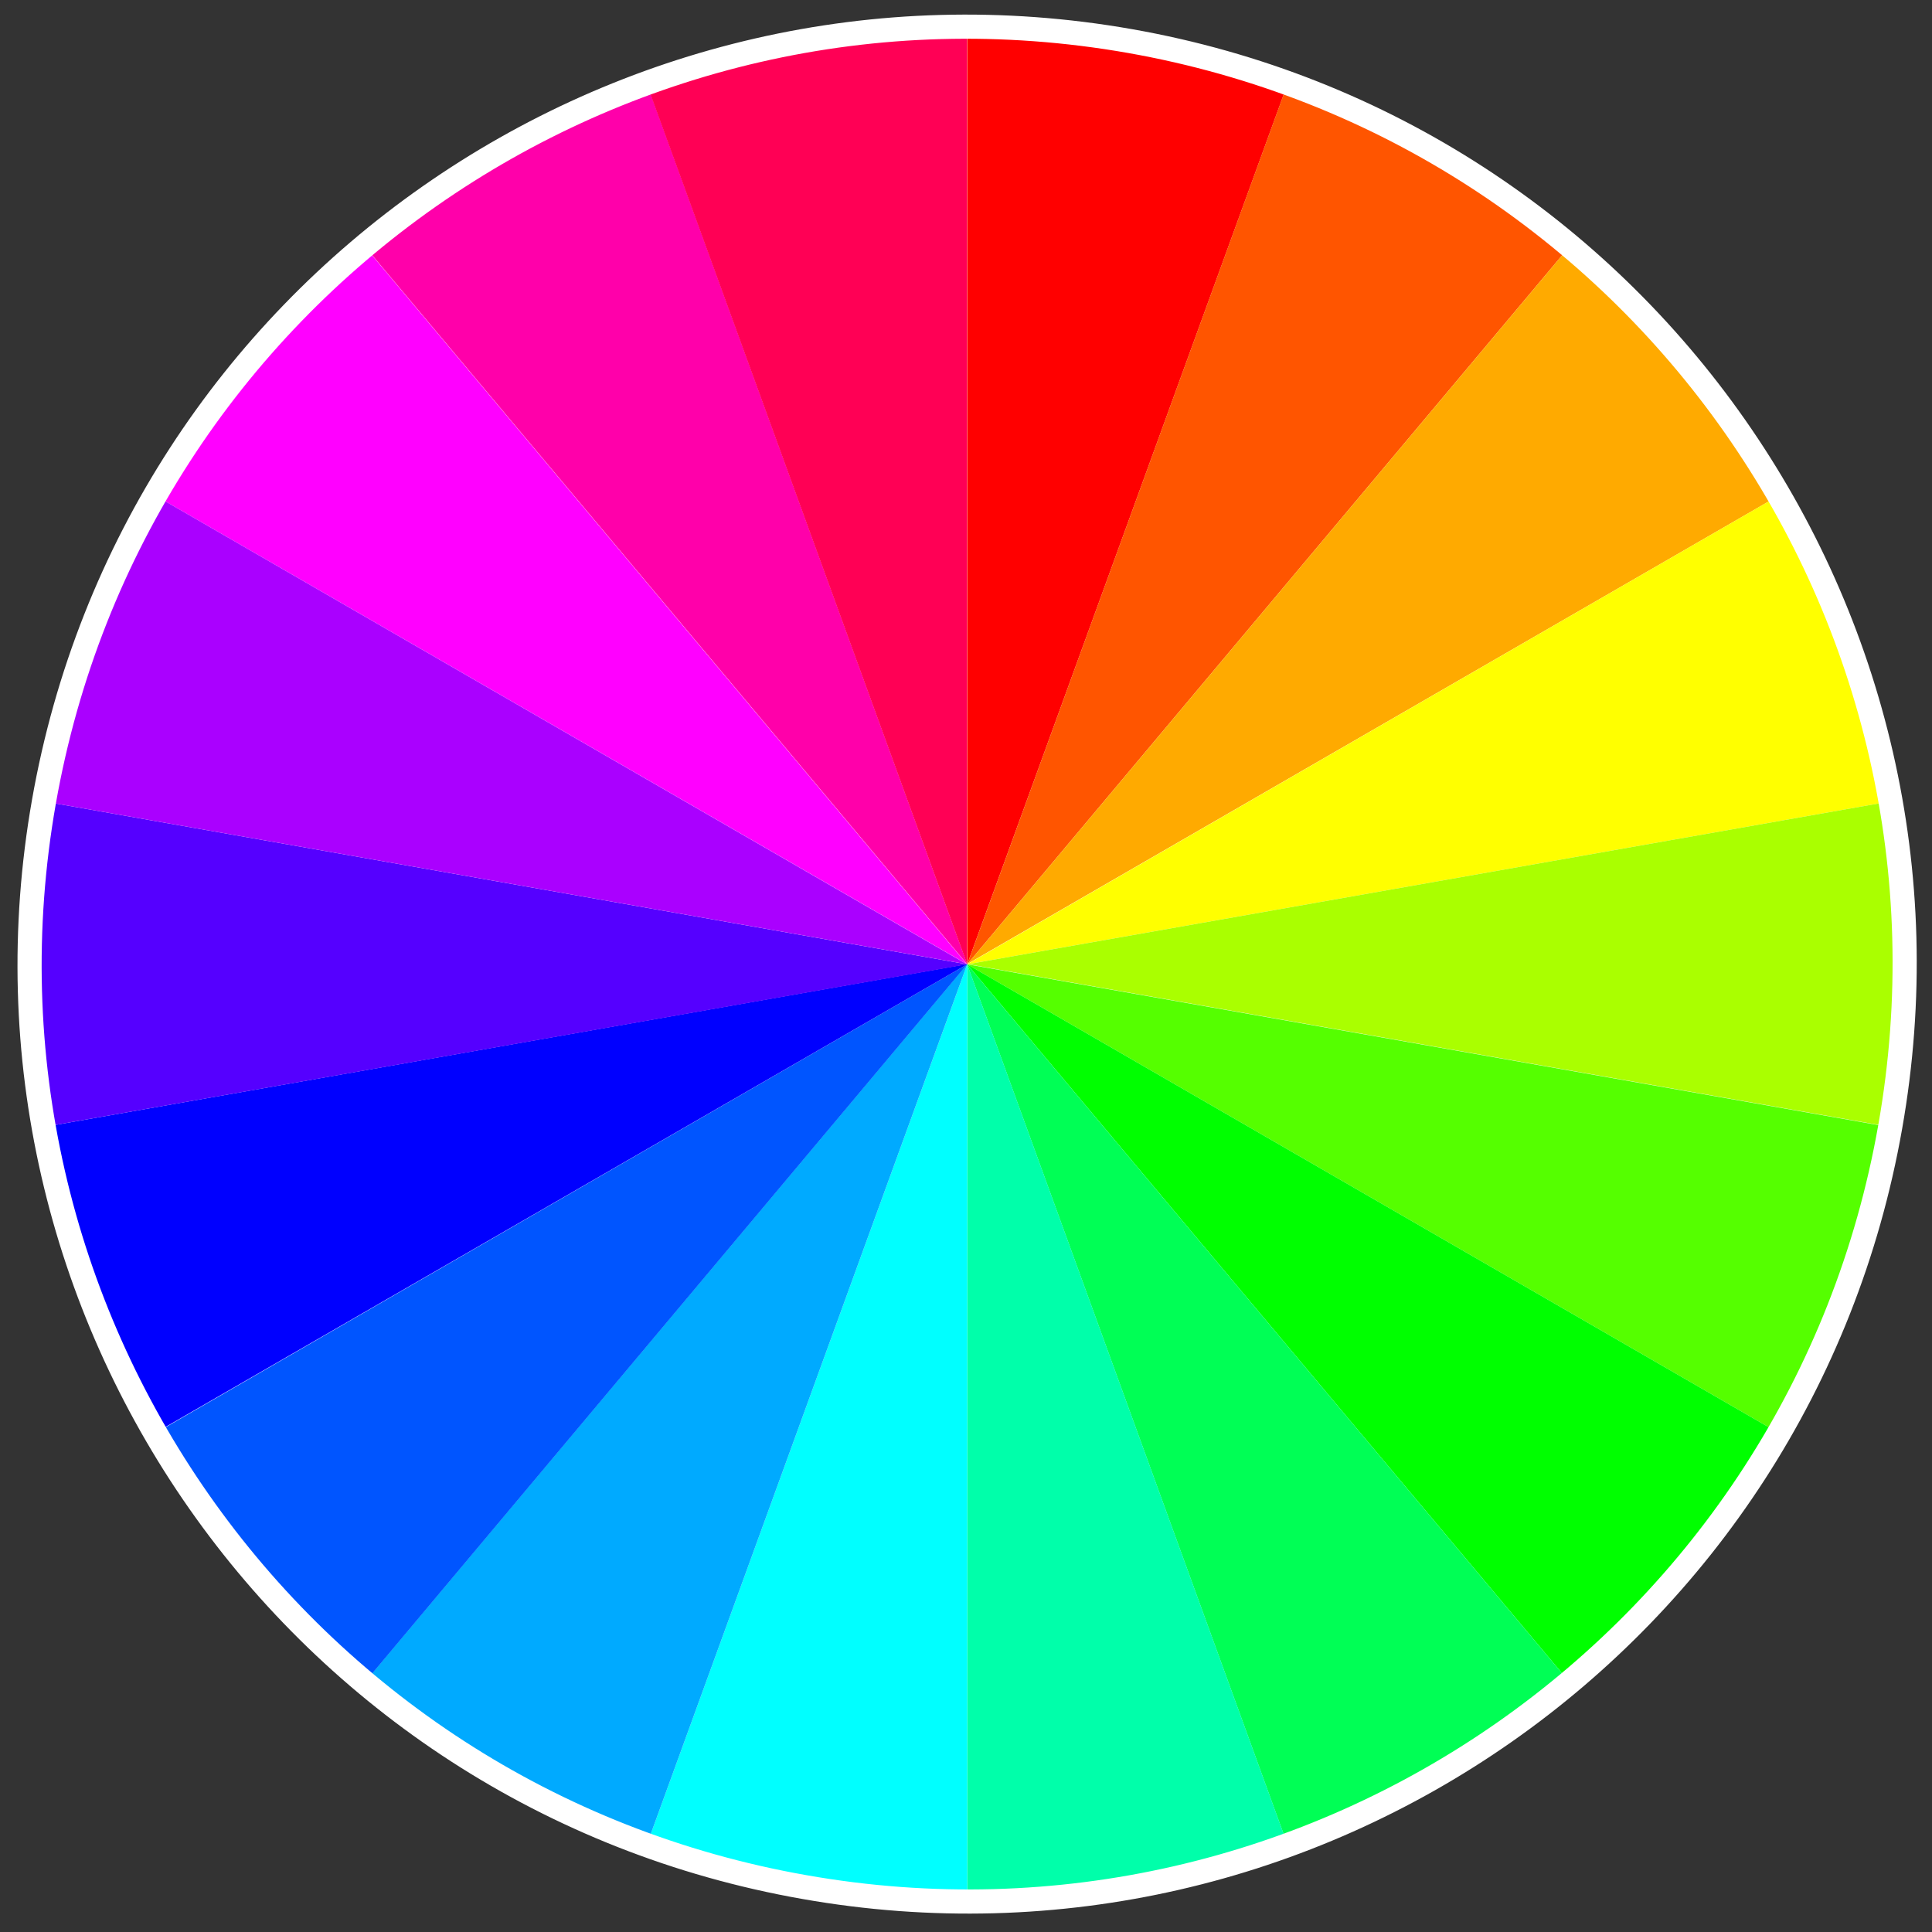 <?xml version="1.0" encoding="UTF-8"?>
<svg xmlns="http://www.w3.org/2000/svg" version="1.1" viewBox="0 0 800 800">
  <rect x="0" y="0" width="800" height="800" fill="#333333" stroke="none"/>
  <defs>
    <style>
      .cls-1 {
        fill: #f50;
      }

      .cls-2 {
        fill: #f05;
      }

      .cls-3 {
        fill: #50f;
      }

      .cls-4 {
        fill: #fa0;
      }

      .cls-5 {
        fill: #0af;
      }

      .cls-6 {
        fill: #f0f;
      }

      .cls-7 {
        fill: lime;
      }

      .cls-8 {
        fill: blue;
      }

      .cls-9 {
        fill: #05f;
      }

      .cls-10 {
        fill: none;
        stroke: #fff;
        stroke-width: 10px;
      }

      .cls-11 {
        fill: #fff;
      }

      .cls-12 {
        fill: #ff0;
      }

      .cls-13 {
        fill: #f0a;
      }

      .cls-14 {
        fill: #0f5;
      }

      .cls-15 {
        fill: #a0f;
      }

      .cls-16 {
        fill: red;
      }

      .cls-17 {
        fill: aqua;
      }

      .cls-18 {
        fill: #0fa;
      }

      .cls-19 {
        fill: #af0;
      }

      .cls-20 {
        fill: #5f0;
      }
    </style>
  </defs>
  <!-- Generator: Adobe Illustrator 28.7.3, SVG Export Plug-In . SVG Version: 1.2.0 Build 164)  -->
  <g>
    <g id="Layer_1">
      <path class="cls-11" d="M467.9,17h0c211.1,37.2,352.1,238.5,314.8,449.6h0c-37.2,211.1-238.5,352.1-449.6,314.8h0C121.9,744.3-19,543,18.2,331.9h0C55.4,120.7,256.7-20.2,467.9,17Z" shape-rendering="auto"/>
      <g>
        <path class="cls-6" d="M400.5,399.3L60.5,203c22.9-39.7,52.5-75,87.6-104.4l252.3,300.7Z" shape-rendering="optimizeQuality"/>
        <path class="cls-13" d="M400.5,399.3L148.2,98.6c35.1-29.4,75-52.5,118.1-68.2l134.2,368.8Z" shape-rendering="optimizeQuality"/>
        <path class="cls-2" d="M400.5,399.3L266.2,30.4c43-15.7,88.5-23.7,134.2-23.7v392.5Z" shape-rendering="optimizeQuality"/>
        <path class="cls-16" d="M400.5,399.3V6.8c45.8,0,91.2,8,134.2,23.7l-134.2,368.8Z" shape-rendering="optimizeQuality"/>
        <path class="cls-1" d="M400.5,399.3L534.7,30.4c43,15.7,83,38.7,118.1,68.2l-252.3,300.7Z" shape-rendering="optimizeQuality"/>
        <path class="cls-4" d="M400.5,399.3l252.3-300.7c35.1,29.4,64.7,64.8,87.6,104.4l-339.9,196.2Z" shape-rendering="optimizeQuality"/>
        <path class="cls-12" d="M400.5,399.3l339.9-196.3c22.9,39.7,38.7,83,46.6,128.1l-386.5,68.2Z" shape-rendering="optimizeQuality"/>
        <path class="cls-19" d="M400.5,399.3l386.5-68.2c7.9,45.1,7.9,91.2,0,136.3l-386.5-68.2Z" shape-rendering="optimizeQuality"/>
        <path class="cls-20" d="M400.5,399.3l386.5,68.2c-8,45.1-23.7,88.4-46.6,128.1l-339.9-196.3Z" shape-rendering="optimizeQuality"/>
        <path class="cls-7" d="M400.5,399.3l339.9,196.3c-22.9,39.7-52.5,75-87.6,104.4l-252.3-300.7Z" shape-rendering="optimizeQuality"/>
        <path class="cls-14" d="M400.5,399.3l252.3,300.7c-35.1,29.4-75,52.5-118.1,68.2l-134.2-368.8Z" shape-rendering="optimizeQuality"/>
        <path class="cls-18" d="M400.5,399.3l134.2,368.8c-43,15.7-88.5,23.7-134.2,23.7v-392.5Z" shape-rendering="optimizeQuality"/>
        <path class="cls-17" d="M400.5,399.3v392.5c-45.8,0-91.2-8-134.2-23.7l134.2-368.8Z" shape-rendering="optimizeQuality"/>
        <path class="cls-5" d="M400.5,399.3l-134.2,368.8c-43-15.7-83-38.7-118.1-68.2l252.3-300.7Z" shape-rendering="optimizeQuality"/>
        <path class="cls-9" d="M400.5,399.3l-252.3,300.7c-35.1-29.4-64.7-64.8-87.6-104.4l339.9-196.3Z" shape-rendering="optimizeQuality"/>
        <path class="cls-8" d="M400.5,399.3L60.5,595.5c-22.9-39.7-38.7-83-46.6-128.1l386.5-68.2Z" shape-rendering="optimizeQuality"/>
        <path class="cls-3" d="M400.5,399.3L13.9,467.4c-8-45.1-8-91.2,0-136.3l386.5,68.2Z" shape-rendering="optimizeQuality"/>
        <path class="cls-15" d="M400.5,399.3L13.9,331.1c8-45.1,23.7-88.4,46.6-128.1l339.9,196.3Z" shape-rendering="optimizeQuality"/>
      </g>
      <path class="cls-10" d="M467.9,17h0c211.1,37.2,352.1,238.5,314.8,449.6h0c-37.2,211.1-238.5,352.1-449.6,314.8h0C121.9,744.3-19,543,18.2,331.9h0C55.4,120.7,256.7-20.2,467.9,17Z" shape-rendering="auto"/>
    </g>
  </g>
</svg>